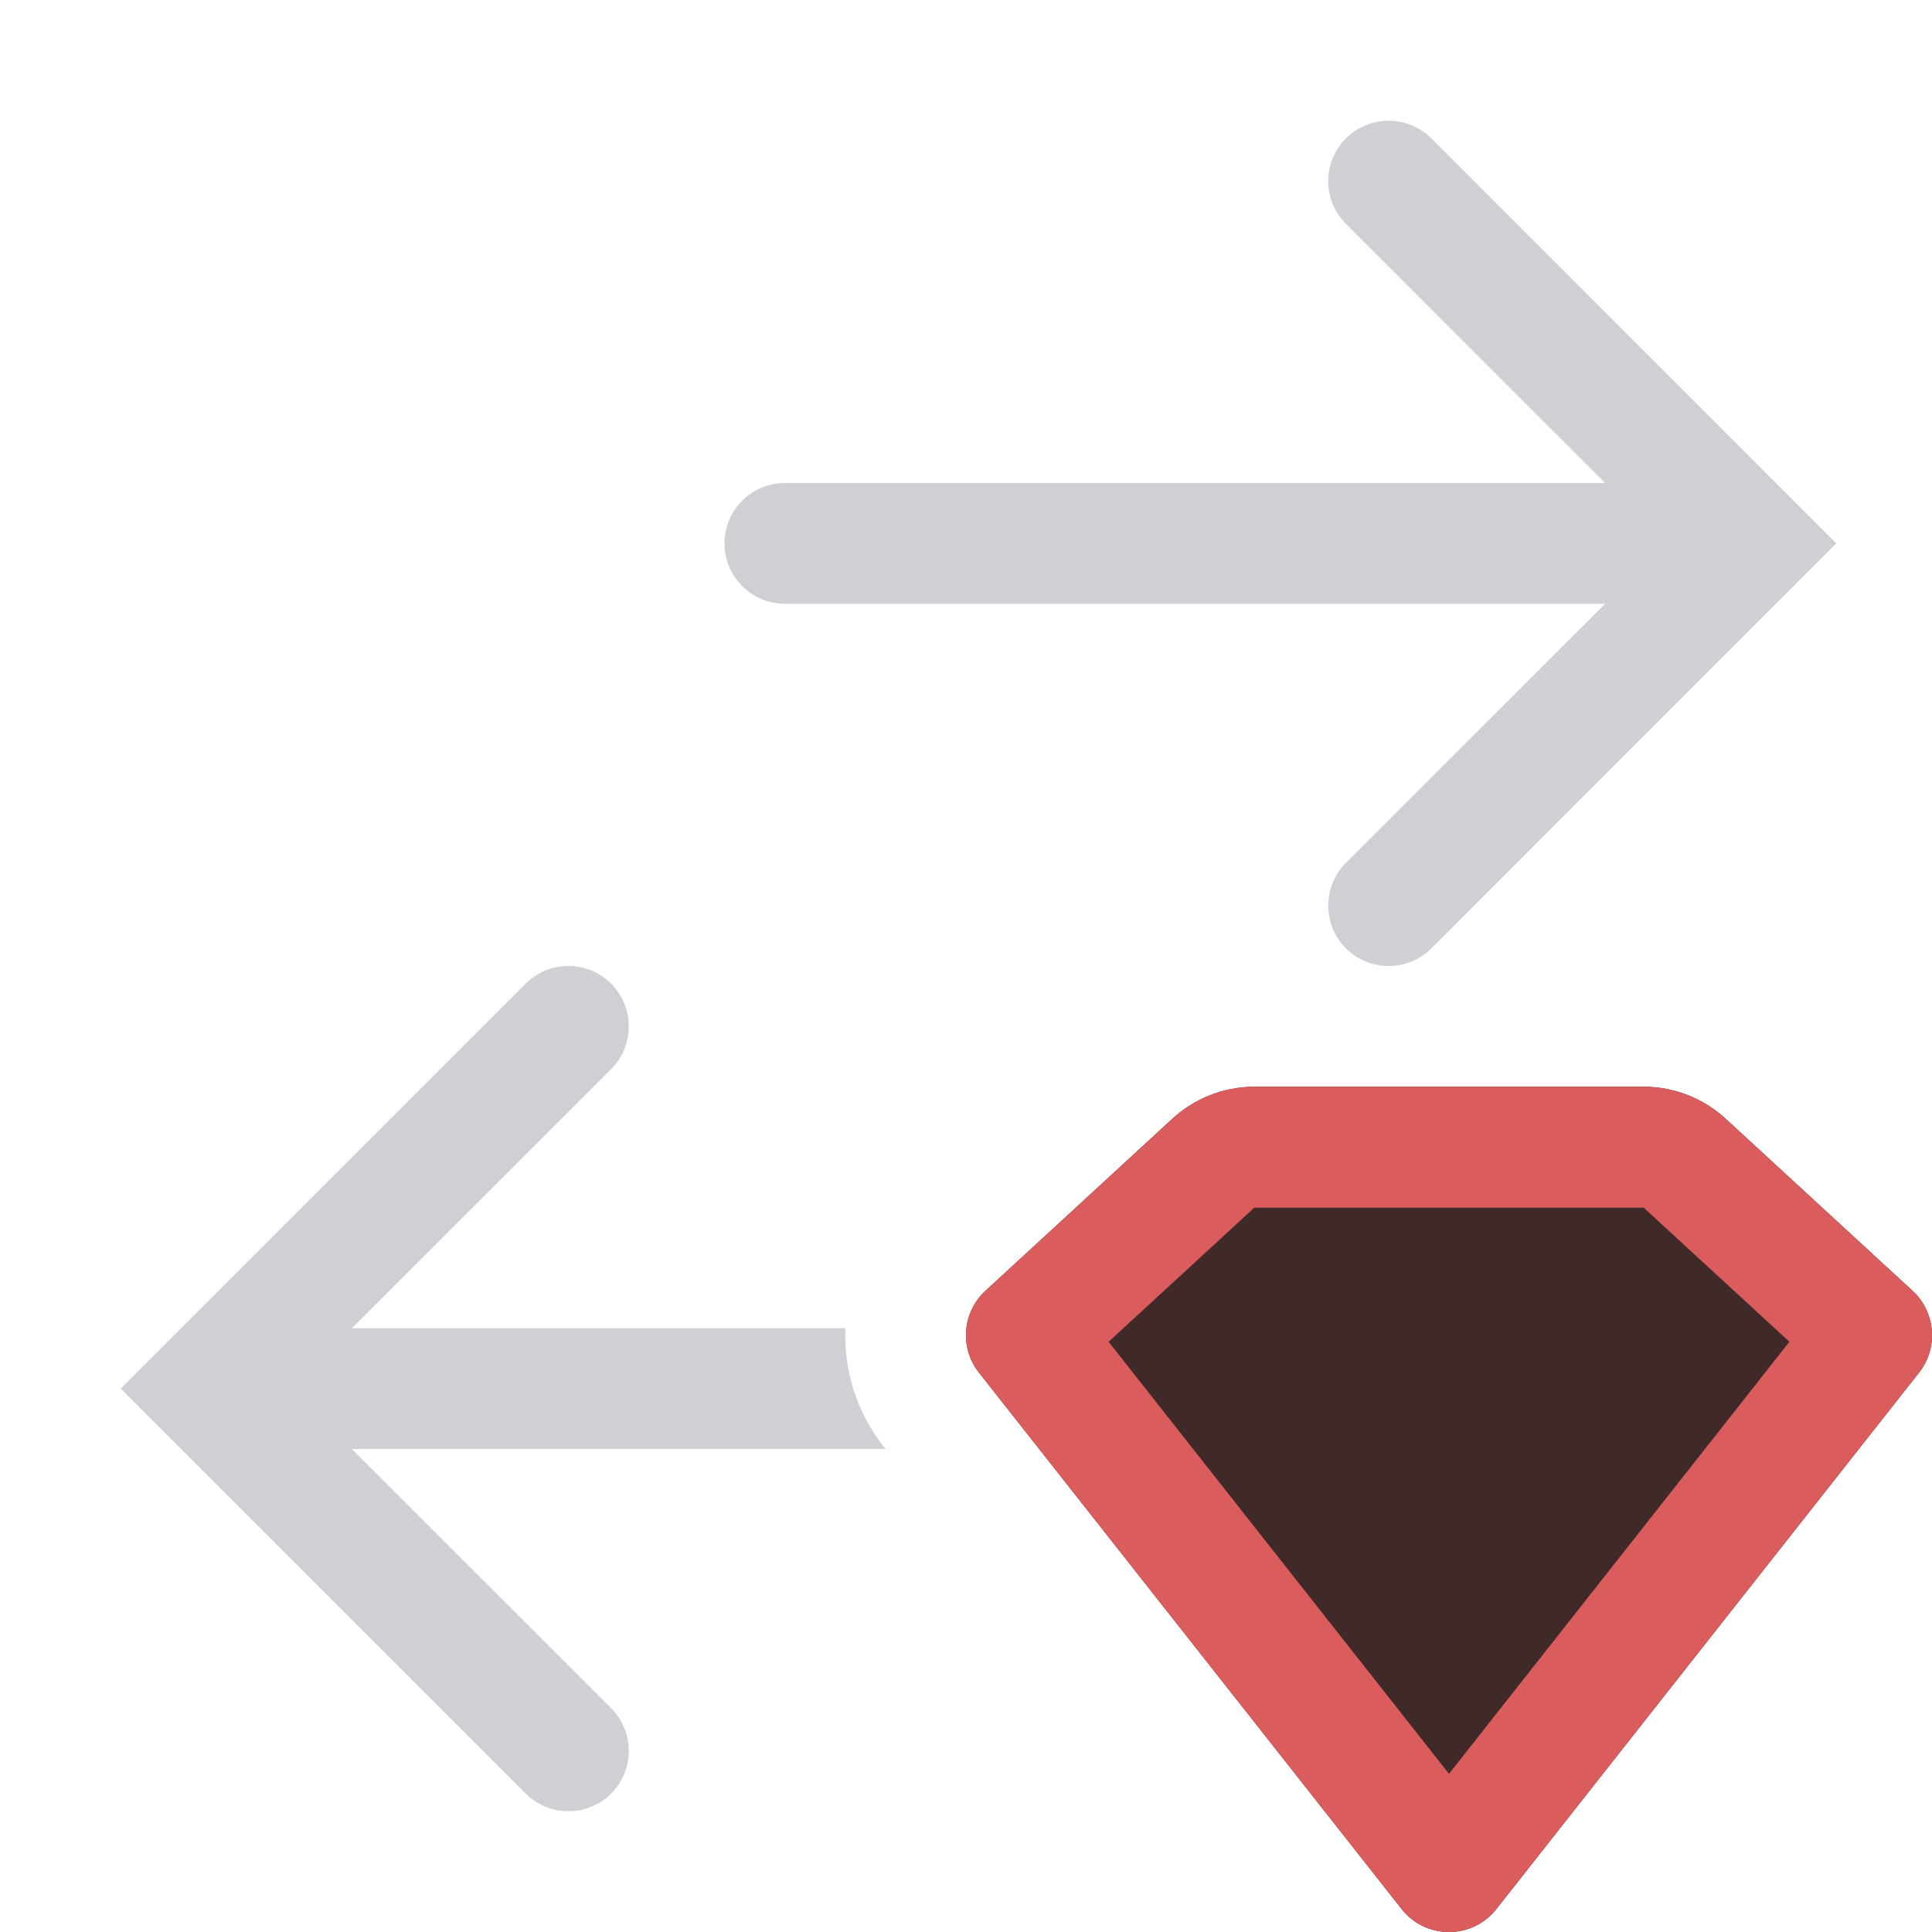 <svg width="16" height="16" viewBox="0 0 16 16" fill="none" xmlns="http://www.w3.org/2000/svg">
<path d="M11.146 7.854C11.342 8.049 11.658 8.049 11.854 7.854L15.207 4.5L11.854 1.146C11.756 1.049 11.627 1 11.5 1C11.372 1 11.244 1.049 11.146 1.146C10.951 1.342 10.951 1.658 11.146 1.854L13.293 4L6.5 4C6.224 4 6 4.224 6 4.5C6 4.776 6.224 5 6.5 5L13.293 5L11.146 7.146C10.951 7.342 10.951 7.658 11.146 7.854Z" fill="#CED0D6"/>
<path d="M2.914 12H7.333L7.322 11.986C7.093 11.696 6.988 11.345 7.001 11H2.914L5.061 8.854C5.256 8.658 5.256 8.342 5.061 8.146C4.865 7.951 4.549 7.951 4.354 8.146L1 11.5L4.354 14.854C4.451 14.951 4.58 15 4.707 15C4.835 15 4.963 14.951 5.061 14.854C5.256 14.658 5.256 14.342 5.061 14.146L2.914 12Z" fill="#CED0D6"/>
<path fill-rule="evenodd" clip-rule="evenodd" d="M15.893 11.367L12.393 15.809C12.193 16.064 11.807 16.064 11.607 15.809L8.107 11.367C7.945 11.162 7.969 10.866 8.162 10.689L9.709 9.265C9.894 9.095 10.136 9 10.387 9H13.613C13.864 9 14.106 9.095 14.291 9.265L15.838 10.689C16.031 10.866 16.055 11.162 15.893 11.367Z" fill="#402929"/>
<path fill-rule="evenodd" clip-rule="evenodd" d="M12 14.69L14.819 11.112L13.613 10.002L10.387 10.002L9.181 11.112L12 14.69ZM15.893 11.367L12.393 15.809C12.193 16.064 11.807 16.064 11.607 15.809L8.107 11.367C7.945 11.162 7.969 10.866 8.162 10.689L9.709 9.265C9.894 9.095 10.136 9 10.387 9H13.613C13.864 9 14.106 9.095 14.291 9.265L15.838 10.689C16.031 10.866 16.055 11.162 15.893 11.367Z" fill="#DB5C5C"/>
</svg>
